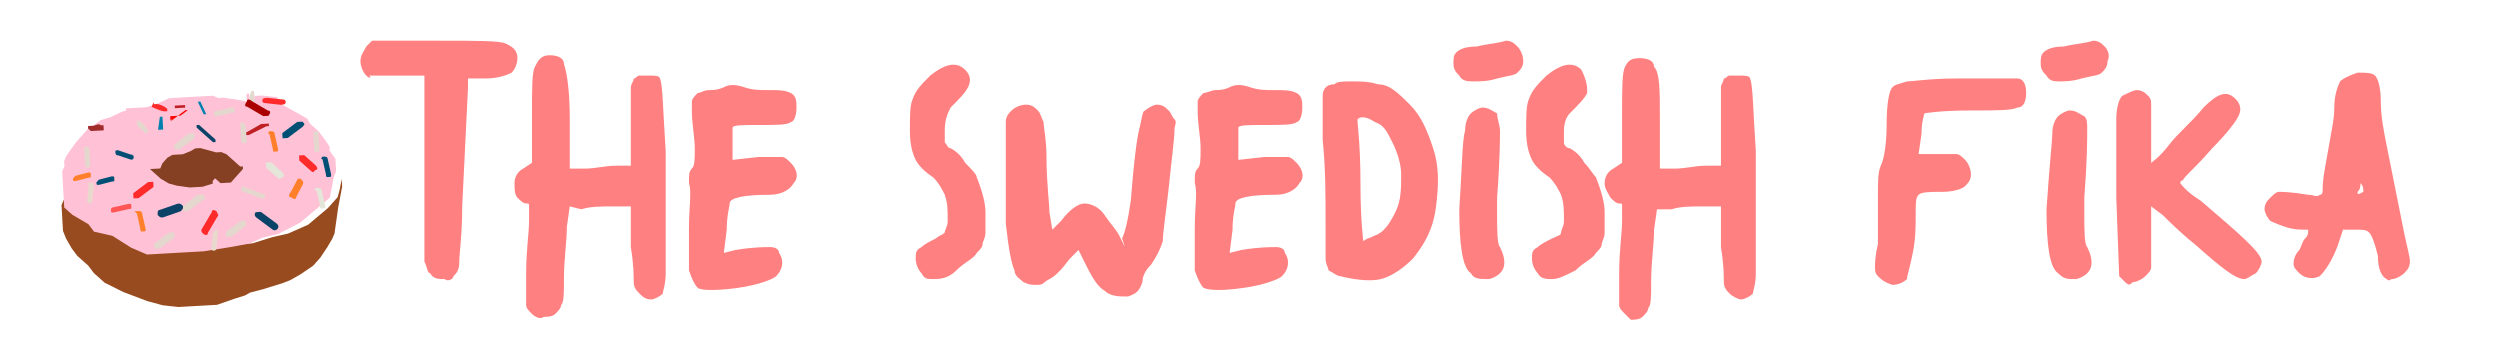 <?xml version="1.0" encoding="utf-8"?>
<!-- Generator: Adobe Illustrator 24.0.3, SVG Export Plug-In . SVG Version: 6.00 Build 0)  -->
<svg version="1.1" id="Lager_1" xmlns="http://www.w3.org/2000/svg" xmlns:xlink="http://www.w3.org/1999/xlink" x="0px" y="0px"
	 viewBox="0 0 86 12" style="enable-background:new 0 0 86 12;" xml:space="preserve">
<style type="text/css">
	.st0{fill:#984B1E;}
	.st1{fill:#FFC1D6;}
	.st2{fill:#FF2A2A;}
	.st3{fill:#FF0000;}
	.st4{fill:#BF2024;}
	.st5{fill:#0180AD;}
	.st6{fill:#034C79;}
	.st7{fill:#E4D7CE;}
	.st8{fill:#A02C2C;}
	.st9{fill:#004F75;}
	.st10{fill:#FF7F2A;}
	.st11{fill:#E8D9CC;}
	.st12{fill:#FF5555;}
	.st13{fill:#0B4368;}
	.st14{fill:#742D08;fill-opacity:0.872;}
	.st15{fill:#014F75;}
	.st16{fill:#E3E6D9;}
	.st17{fill:#AA0000;}
	.st18{fill:#FF8080;}
</style>
<g>
	<g transform="matrix(.845 -.273 .273 .845 578.16 746.34)">
		<g transform="matrix(.967 .253 -.253 .967 111.15 -51.792)">
			<path class="st0" d="M-695.2-790.2l-0.1,0.2l0,0.2l0,0.2l0,0.2l0,0l0,0.2l0,0.2l0.1,0.3l0.2,0.4l0.2,0.3l0.2,0.2l0.2,0.2l0.2,0.3
				l0.4,0.4l0.7,0.4l0.9,0.4l0.6,0.2l0.6,0.1l0.9,0l0.6,0l0.7-0.2l0.4-0.1l0.2-0.1l0.5-0.1l0.4-0.1l0.4-0.1l0.3-0.1l0.4-0.2l0.5-0.3
				l0.3-0.3l0.3-0.4l0.2-0.3l0.1-0.2l0.1-0.5l0.1-0.5l0.1-0.4l0.1-0.4l0-0.3l-0.1,0.4l-0.1,0.3l-0.4,0.4l-0.8,0.6l-0.8,0.3l-0.6,0.1
				l-0.8,0.2l-0.7,0l-0.9,0.1l-0.7,0l-0.5,0l-0.8-0.1l-0.4,0l-0.4-0.2l-0.4-0.2l-0.3-0.2l-0.2-0.2l-0.3-0.1l-0.3-0.1l-0.2-0.3
				l-0.3-0.1l-0.3-0.1l-0.2-0.2l-0.1-0.3L-695.2-790.2z"/>
			<path class="st1" d="M-695.2-790.1l0-0.4l0-0.4l0-0.2l0-0.2l0.1-0.2l0-0.2l0.1-0.2l0.4-0.5l0.2-0.2l0.2-0.2l0.1-0.1l0-0.1l0.1,0
				l0.1,0l0.3-0.2l0.4-0.1l0.5-0.2l0.1,0c0-0.1,0-0.1,0-0.1c0.1,0,0.1,0,0.2,0c0.1,0,0.2,0,0.3,0c0.1,0,0.2,0,0.3,0l0.4-0.1l0.5-0.2
				l0.3,0l0,0l0.2,0v0l0.3,0l0.6,0l0.2,0l0.1,0l0.2,0.1l0.2,0l0.5,0.1l0.4,0.1l0-0.2l0-0.1l0.1,0l0,0l0,0.2l0,0l0.2,0l0-0.1l0.3,0
				l0.6,0.1l0,0.2l0.8,0.5l0.3,0.2l0.1,0.2l0.3,0.3c0,0,0.5,0.7,0.4,0.7c-0.1,0,0.2,0.4,0.2,0.4l0,0.5l-0.1,0.2l-0.2,0.8l-1.2,0.9
				l-0.9,0.4l-0.6,0.1l-0.5,0.2l-0.8,0.1l-1,0.1l-1.1,0l-0.5,0l-0.6,0l-0.6-0.3l-0.7-0.5l-0.7-0.2l-0.2-0.3l-0.3-0.2l-0.3-0.2
				l-0.3-0.3L-695.2-790.1z"/>
			<path class="st2" d="M-691.6-793.6c0.2,0.1,0.4,0.2,0.5,0.2c0,0,0.1,0,0.1,0c0,0,0-0.1,0-0.1c-0.1-0.1-0.3-0.2-0.4-0.2
				c0,0-0.1,0-0.1,0C-691.5-793.8-691.5-793.8-691.6-793.6C-691.6-793.7-691.6-793.7-691.6-793.6L-691.6-793.6z"/>
			<path class="st3" d="M-690.9-793C-690.9-793.1-690.8-793.1-690.9-793l0.6-0.4l0.1,0l0,0l0,0l0,0l0,0l0,0l0,0l-0.3,0.2l-0.1,0
				l-0.1,0l-0.1,0l-0.1,0L-690.9-793L-690.9-793L-690.9-793L-690.9-793z"/>
			<path class="st4" d="M-690.7-793.5L-690.7-793.5L-690.7-793.5L-690.7-793.5l0-0.1l0,0l0.4,0l0,0l0,0l0,0l0,0l0,0l0,0l0,0.1l0,0
				l0,0l-0.5,0L-690.7-793.5L-690.7-793.5L-690.7-793.5L-690.7-793.5z"/>
			<path class="st5" d="M-691.3-793.2l-0.1,0.5l0,0l0,0l0,0l0.1,0l0.1,0l0,0l0,0l0,0l0-0.5l0,0l0,0l0,0L-691.3-793.2L-691.3-793.2
				L-691.3-793.2z"/>
			<path class="st6" d="M-692.5-793.6L-692.5-793.6L-692.5-793.6L-692.5-793.6L-692.5-793.6l0.1,0c0,0,0.1,0,0.1,0c0,0,0.1,0,0.1,0
				c0,0,0.2,0,0.2,0l0.1,0l0.1,0l0,0l0,0l0,0l0,0l0,0l0,0l-0.1,0l-0.2,0l-0.2,0l-0.1,0l-0.1,0L-692.5-793.6L-692.5-793.6
				L-692.5-793.6L-692.5-793.6z"/>
			<path class="st7" d="M-692.1-793.1L-692.1-793.1L-692.1-793.1l0.1,0.1l0.1,0.1l0.1,0.2l0,0.1l0,0l0,0l-0.1,0l0,0l0,0l-0.1-0.1
				l-0.1-0.1l-0.1-0.1l0-0.1l0-0.1L-692.1-793.1L-692.1-793.1L-692.1-793.1z"/>
			<path class="st8" d="M-694.1-792.9L-694.1-792.9l0-0.1l0,0l0.1,0l0.1,0c0.1,0,0.2-0.1,0.3,0l0.1,0l0,0l0,0c0,0,0,0,0,0.1
				c0,0,0,0.1,0,0.1l0,0c0,0-0.1,0-0.2,0c-0.1,0-0.1,0-0.2,0l-0.1,0L-694.1-792.9L-694.1-792.9z"/>
			<path class="st9" d="M-693.8-790.9l0.5-0.1c0.1,0,0.1,0,0.1,0.1l0,0c0,0.1,0,0.1-0.1,0.1l-0.5,0.1c-0.1,0-0.1,0-0.1-0.1l0,0
				C-693.9-790.8-693.8-790.9-693.8-790.9z"/>
			<path class="st10" d="M-694.7-791.1l0.5-0.1c0.1,0,0.1,0,0.1,0.1l0,0c0,0.1,0,0.1-0.1,0.1l-0.5,0.1c-0.1,0-0.1,0-0.1-0.1l0,0
				C-694.8-791-694.7-791.1-694.7-791.1z"/>
			<path class="st11" d="M-694.1-790.8L-694.1-790.8c0.1,0,0.1,0.1,0.1,0.1l-0.1,0.6c0,0.1-0.1,0.1-0.1,0.1l0,0
				c-0.1,0-0.1-0.1-0.1-0.1l0.1-0.6C-694.3-790.8-694.2-790.8-694.1-790.8z"/>
			<path class="st12" d="M-693.3-789.8l0.6-0.1c0.1,0,0.1,0,0.1,0.1l0,0c0,0.1,0,0.1-0.1,0.1l-0.6,0.1c-0.1,0-0.1,0-0.1-0.1l0,0
				C-693.4-789.7-693.4-789.8-693.3-789.8z"/>
			<path class="st10" d="M-692.4-789.6L-692.4-789.6c0.1,0,0.2,0,0.2,0.1l0.1,0.6c0,0.1,0,0.1-0.1,0.1l0,0c-0.1,0-0.1,0-0.1-0.1
				l-0.1-0.6C-692.5-789.6-692.5-789.6-692.4-789.6z"/>
			<path class="st13" d="M-691.5-789.6l0.7-0.2c0.1,0,0.1,0,0.2,0.1l0,0c0,0.1,0,0.1-0.1,0.2l-0.7,0.2c-0.1,0-0.1,0-0.2-0.1l0,0
				C-691.6-789.5-691.6-789.6-691.5-789.6z"/>
			<path class="st13" d="M-689.9-792.8L-689.9-792.8c0,0,0.1,0,0.1,0l0.6,0.6c0,0,0,0.1,0,0.1l0,0c0,0-0.1,0-0.1,0l-0.6-0.6
				C-689.9-792.7-689.9-792.8-689.9-792.8z"/>
			<path class="st5" d="M-689.8-793.7l0.2,0.5l0,0l0,0l0,0l0.1,0l0,0l0,0l0,0l0,0l-0.2-0.5l0,0l-0.1,0l0,0L-689.8-793.7
				L-689.8-793.7L-689.8-793.7z"/>
			<path class="st4" d="M-688-792.3L-688-792.3L-688-792.3L-688-792.3l0-0.1l0,0l0.6-0.3l0.1,0l0.1,0l0.1,0l0,0l0,0l0,0l0,0.1l0,0
				l-0.1,0l-0.7,0.3l-0.1,0L-688-792.3L-688-792.3L-688-792.3z"/>
			<path class="st7" d="M-687.7-794L-687.7-794c0.1,0,0.1,0,0.1,0.1l0,0.4c0,0.1,0,0.1-0.1,0.1l-0.1,0c-0.1,0-0.1,0-0.1-0.1
				L-687.7-794C-687.8-794-687.7-794-687.7-794z"/>
			<path class="st2" d="M-686.4-793.5L-686.4-793.5c0,0.1-0.1,0.1-0.2,0.1l-0.6-0.1c-0.1,0-0.1-0.1-0.1-0.1l0,0
				c0-0.1,0.1-0.1,0.2-0.1l0.6,0.1C-686.5-793.6-686.4-793.6-686.4-793.5z"/>
			<path class="st14" d="M-691.8-791.2l0.4,0.4l0.3,0.2l0.3,0.1l0.5,0.1l0.5,0l0.4-0.1l0-0.1l0.1-0.1l0.1,0.1l0.1,0.1l0.4,0l0.1-0.1
				l0.2-0.2l0.1-0.1l0.1-0.1l0-0.1l-0.1,0l-0.5-0.5l-0.2-0.1l-0.2,0l-0.3-0.1l-0.3-0.1l-0.2,0l-0.2,0.1l-0.3,0.1l-0.3,0l-0.1,0
				l-0.2,0.1l-0.1,0.1l-0.1,0.1l-0.1,0.2L-691.8-791.2z"/>
			<path class="st7" d="M-688.2-790.3l0.7,0.3c0.1,0,0.1,0.1,0.1,0.1l0,0c0,0.1-0.1,0.1-0.1,0.1l-0.7-0.3c-0.1,0-0.1-0.1-0.1-0.1
				l0,0C-688.3-790.3-688.3-790.4-688.2-790.3z"/>
			<path class="st2" d="M-689.3-789.2l-0.4,0.6c0,0.1-0.1,0.1-0.2,0l0,0c0,0-0.1-0.1,0-0.2l0.4-0.6c0-0.1,0.1-0.1,0.2,0l0,0
				C-689.3-789.3-689.2-789.3-689.3-789.2z"/>
			<path class="st13" d="M-687.6-789.3l0.6,0.5c0,0,0.1,0.1,0,0.2l0,0c0,0-0.1,0.1-0.2,0l-0.6-0.5c0,0-0.1-0.1,0-0.2l0,0
				C-687.7-789.3-687.6-789.3-687.6-789.3z"/>
			<path class="st15" d="M-685.1-791.3L-685.1-791.3c0.1,0,0.2,0,0.2,0.1l0.1,0.6c0,0.1,0,0.1-0.1,0.1l0,0c-0.1,0-0.1,0-0.1-0.1
				l-0.1-0.6C-685.2-791.2-685.1-791.3-685.1-791.3z"/>
			<path class="st10" d="M-687.1-792.4L-687.1-792.4c0.1,0,0.2,0,0.2,0.1l0.1,0.6c0,0.1,0,0.1-0.1,0.1l0,0c-0.1,0-0.1,0-0.1-0.1
				l-0.1-0.6C-687.2-792.3-687.1-792.4-687.1-792.4z"/>
			<path class="st10" d="M-686-790.5L-686-790.5c0.1,0.1,0.1,0.1,0.1,0.2l-0.3,0.5c0,0.1-0.1,0.1-0.2,0l0,0c-0.1,0-0.1-0.1,0-0.2
				l0.3-0.5C-686.1-790.5-686-790.5-686-790.5z"/>
			<path class="st15" d="M-693-792l0.5,0.2c0.1,0,0.1,0.1,0.1,0.1l0,0c0,0.1-0.1,0.1-0.1,0.1l-0.5-0.2c-0.1,0-0.1-0.1-0.1-0.1l0,0
				C-693.1-792-693.1-792-693-792z"/>
			<path class="st7" d="M-694.1-792.1l0,0.6c0,0.1,0,0.1-0.1,0.1l0,0c-0.1,0-0.1,0-0.1-0.1l0-0.6c0-0.1,0-0.1,0.1-0.1l0,0
				C-694.2-792.2-694.1-792.2-694.1-792.1z"/>
			<path class="st7" d="M-685.2-792.2l0,0.6c0,0.1,0,0.1-0.1,0.1l0,0c-0.1,0-0.1,0-0.1-0.1l0-0.6c0-0.1,0-0.1,0.1-0.1l0,0
				C-685.2-792.3-685.2-792.3-685.2-792.2z"/>
			<path class="st7" d="M-688-792.7l0,0.6c0,0.1,0,0.1-0.1,0.1l0,0c-0.1,0-0.1,0-0.1-0.1l0-0.6c0-0.1,0-0.1,0.1-0.1h0
				C-688.1-792.8-688-792.7-688-792.7z"/>
			<path class="st7" d="M-688.5-793.2l-0.6,0.1c-0.1,0-0.1,0-0.1-0.1l0,0c0-0.1,0-0.1,0.1-0.1l0.6-0.1c0.1,0,0.1,0,0.1,0.1l0,0
				C-688.4-793.2-688.4-793.2-688.5-793.2z"/>
			<path class="st16" d="M-685.4-790.1L-685.4-790.1c0.1,0,0.2,0,0.2,0.1l0.1,0.6c0,0.1,0,0.1-0.1,0.1l0,0c-0.1,0-0.1,0-0.1-0.1
				l-0.1-0.6C-685.5-790-685.5-790.1-685.4-790.1z"/>
			<path class="st2" d="M-685.4-790.8L-685.4-790.8c-0.1,0.1-0.1,0.1-0.2,0l-0.4-0.4c0,0,0-0.1,0-0.2l0,0c0,0,0.1,0,0.2,0l0.4,0.4
				C-685.3-790.9-685.3-790.8-685.4-790.8z"/>
			<path class="st16" d="M-686.7-790.6L-686.7-790.6c-0.1,0.1-0.1,0.1-0.2,0l-0.4-0.4c0,0,0-0.1,0-0.2l0,0c0,0,0.1,0,0.2,0l0.4,0.4
				C-686.6-790.7-686.6-790.6-686.7-790.6z"/>
			<path class="st7" d="M-688.2-788.8l-0.6,0.4c-0.1,0-0.1,0-0.2,0l0,0c0-0.1,0-0.1,0-0.2l0.6-0.4c0.1,0,0.1,0,0.2,0l0,0
				C-688.2-788.9-688.2-788.8-688.2-788.8z"/>
			<path class="st7" d="M-691-788.5l-0.6,0.4c-0.1,0-0.1,0-0.2,0l0,0c0-0.1,0-0.1,0-0.2l0.6-0.4c0.1,0,0.1,0,0.2,0l0,0
				C-691-788.6-691-788.5-691-788.5z"/>
			<path class="st2" d="M-691.7-790.5l-0.6,0.4c-0.1,0-0.1,0-0.2,0l0,0c0-0.1,0-0.1,0-0.2l0.6-0.4c0.1,0,0.1,0,0.2,0l0,0
				C-691.7-790.7-691.7-790.6-691.7-790.5z"/>
			<path class="st17" d="M-687.3-793l-0.6-0.4c-0.1,0-0.1-0.1,0-0.2l0,0c0-0.1,0.1-0.1,0.2,0l0.6,0.4c0.1,0,0.1,0.1,0,0.2l0,0
				C-687.2-793-687.2-793-687.3-793z"/>
			<path class="st11" d="M-689.4-788.7L-689.4-788.7c0.1,0,0.1,0.1,0.1,0.1l-0.1,0.6c0,0.1-0.1,0.1-0.1,0.1l0,0
				c-0.1,0-0.1-0.1-0.1-0.1l0.1-0.6C-689.5-788.6-689.4-788.7-689.4-788.7z"/>
			<path class="st7" d="M-689.8-789.9l-0.6,0.4c-0.1,0-0.1,0-0.2,0l0,0c0-0.1,0-0.1,0-0.2l0.6-0.4c0.1,0,0.1,0,0.2,0l0,0
				C-689.7-790-689.7-789.9-689.8-789.9z"/>
			<path class="st9" d="M-685.8-792.5l-0.6,0.4c-0.1,0-0.1,0-0.2,0l0,0c0-0.1,0-0.1,0-0.2l0.6-0.4c0.1,0,0.1,0,0.2,0l0,0
				C-685.7-792.6-685.7-792.6-685.8-792.5z"/>
			<path class="st7" d="M-690-792.3l-0.6,0.4c-0.1,0-0.1,0-0.2,0l0,0c0-0.1,0-0.1,0-0.2l0.6-0.4c0.1,0,0.1,0,0.2,0l0,0
				C-690-792.4-690-792.3-690-792.3z"/>
		</g>
	</g>
</g>
<g>
	<path class="st18" d="M14.8,9.4c-0.1,0-0.1-0.2-0.2-0.4c0-0.2,0-0.8,0-1.7c0-0.3,0-0.7,0-1.4s0-1.3,0-1.8s0-0.8,0-0.9V2.6h-1
		c-0.5,0-0.8,0-0.9,0c0.1,0.1,0,0.1-0.1,0c-0.1-0.1-0.2-0.3-0.2-0.5s0.1-0.3,0.2-0.5l0.2-0.2h2.3c1.3,0,2.1,0,2.3,0.1
		c0.2,0.1,0.4,0.2,0.4,0.5c0,0.2-0.1,0.4-0.2,0.5c-0.2,0.1-0.5,0.2-0.9,0.2h-0.6V3l-0.2,4.1c0,1-0.1,1.6-0.1,1.9
		c0,0.3-0.1,0.4-0.2,0.5c0,0.1-0.2,0.2-0.3,0.1C15.1,9.6,14.9,9.6,14.8,9.4z"/>
	<path class="st18" d="M18.3,10.8c-0.1-0.1-0.2-0.2-0.2-0.3s0-0.5,0-1.1c0-0.8,0.1-1.4,0.1-1.8c0-0.2,0-0.4,0-0.5s0-0.1-0.1-0.1
		s-0.2-0.1-0.3-0.2c-0.1-0.1-0.1-0.3-0.1-0.5c0-0.2,0.1-0.4,0.3-0.5l0.3-0.2V4c0-1,0-1.5,0.1-1.7c0.1-0.2,0.2-0.4,0.5-0.4
		c0.3,0,0.5,0.1,0.5,0.3c0.1,0.3,0.2,0.9,0.2,1.9v1.7h0.5c0.4,0,0.7-0.1,1.1-0.1h0.5V4.3c0-0.4,0-0.6,0-0.8s0-0.3,0-0.5
		c0-0.1,0.1-0.2,0.1-0.3c0.1,0,0.1-0.1,0.2-0.1s0.2,0,0.3,0c0.2,0,0.4,0,0.4,0.1c0.1,0.2,0.1,1,0.2,2.5c0,0.2,0,0.6,0,1.2
		c0,1.6,0,2.6,0,3c0,0.4-0.1,0.6-0.1,0.7c-0.1,0.1-0.3,0.2-0.4,0.2c-0.2,0-0.3-0.1-0.4-0.2c-0.1-0.1-0.2-0.2-0.2-0.4s0-0.6-0.1-1.2
		V7.1h-0.6c-0.4,0-0.8,0-1.1,0.1l-0.4-0.1l-0.1,0.7c0,0.5-0.1,1.1-0.1,1.8c0,0.5,0,0.8-0.1,0.9c0,0.1-0.1,0.2-0.2,0.3
		c-0.1,0.1-0.3,0.1-0.4,0.1C18.6,11,18.4,10.9,18.3,10.8z"/>
	<path class="st18" d="M24,9.9c-0.1-0.1-0.2-0.3-0.3-0.6c0-0.3,0-0.7,0-1.4c0-0.8,0.1-1.3,0-1.6c0-0.3,0-0.4,0.1-0.5
		s0.1-0.3,0.1-0.7c0-0.4-0.1-0.8-0.1-1.3c0-0.1,0-0.3,0-0.3c0-0.1,0.1-0.2,0.2-0.3c0.1,0,0.2-0.1,0.4-0.1c0.1,0,0.3,0,0.5-0.1
		c0.2-0.1,0.4-0.1,0.7,0c0.3,0.1,0.5,0.1,0.9,0.1c0.3,0,0.5,0,0.7,0.1c0.2,0.1,0.2,0.3,0.2,0.5c0,0.3-0.1,0.5-0.2,0.5
		c-0.1,0.1-0.5,0.1-1.1,0.1s-0.9,0-0.9,0.1v0.1c0,0.1,0,0.4,0,0.6v0.4l0.9-0.1c0.4,0,0.7,0,0.8,0s0.2,0.1,0.3,0.2
		c0.2,0.2,0.3,0.5,0.1,0.7c-0.1,0.2-0.4,0.4-0.8,0.4c-0.9,0-1.4,0.1-1.4,0.3c0,0.1-0.1,0.4-0.1,0.9l-0.1,0.8l0.4-0.1
		c0.6-0.1,1-0.1,1.2-0.1c0.2,0,0.3,0.1,0.3,0.2C27,9,26.9,9.3,26.7,9.5c-0.1,0.1-0.6,0.3-1.3,0.4C24.7,10,24.1,10,24,9.9z"/>
	<path class="st18" d="M31.7,9.4c-0.1-0.1-0.2-0.3-0.2-0.5s0-0.3,0.2-0.4c0.1-0.1,0.3-0.2,0.5-0.3c0.1-0.1,0.2-0.1,0.3-0.2
		c0-0.1,0.1-0.2,0.1-0.4c0-0.4,0-0.6-0.1-0.9c-0.1-0.2-0.2-0.4-0.4-0.6c-0.3-0.2-0.5-0.4-0.6-0.6s-0.2-0.5-0.2-1s0-0.9,0.1-1.1
		c0.1-0.3,0.3-0.5,0.6-0.8c0.5-0.4,0.9-0.5,1.2-0.2c0.2,0.2,0.2,0.4,0.1,0.6c-0.1,0.2-0.3,0.4-0.6,0.7c-0.1,0.2-0.2,0.4-0.2,0.8
		c0,0.2,0,0.4,0,0.4c0.1,0.1,0.1,0.2,0.2,0.2c0.2,0.1,0.4,0.3,0.5,0.5c0.2,0.2,0.4,0.4,0.4,0.5c0.2,0.5,0.3,0.9,0.3,1.2
		c0,0.3,0,0.6,0,0.7c0,0.2-0.1,0.3-0.1,0.4c0,0.1-0.1,0.2-0.2,0.3c-0.1,0.2-0.4,0.3-0.7,0.6c-0.3,0.3-0.6,0.3-0.8,0.3
		C31.9,9.6,31.8,9.6,31.7,9.4z"/>
	<path class="st18" d="M38,10c-0.2-0.1-0.4-0.4-0.6-0.8l-0.3-0.6l-0.3,0.3c-0.3,0.4-0.5,0.6-0.7,0.7s-0.2,0.2-0.4,0.2
		s-0.3,0-0.5-0.1c-0.1-0.1-0.3-0.2-0.3-0.4c-0.1-0.2-0.2-0.7-0.3-1.6c0-0.7,0-1.5,0-2.3c0-0.6,0-1,0-1.2s0.1-0.3,0.2-0.4
		c0.1-0.1,0.3-0.2,0.5-0.2s0.3,0.1,0.4,0.2c0.1,0.1,0.1,0.2,0.2,0.4c0,0.2,0.1,0.6,0.1,1.2c0,0.9,0.1,1.6,0.1,1.9l0.1,0.6l0.3-0.3
		C36.8,7.2,37.1,7,37.3,7s0.5,0.1,0.7,0.4s0.4,0.5,0.5,0.7l0.2,0.4l-0.1-0.3c0.1-0.2,0.2-0.6,0.3-1.3c0.1-1.3,0.2-2.1,0.3-2.5
		s0.1-0.6,0.2-0.6c0.1-0.1,0.3-0.2,0.4-0.2c0.2,0,0.3,0.1,0.4,0.2c0.1,0.1,0.1,0.2,0.2,0.3c0.1,0.1,0,0.2,0,0.4c0,0.3-0.1,1-0.2,2
		C40.1,7.4,40,8,40,8.3c-0.1,0.3-0.2,0.5-0.4,0.8c-0.2,0.2-0.3,0.4-0.3,0.6c-0.1,0.3-0.2,0.4-0.5,0.5C38.5,10.2,38.2,10.2,38,10z"/>
	<path class="st18" d="M41.4,9.9c-0.1-0.1-0.2-0.3-0.3-0.6c0-0.3,0-0.7,0-1.4c0-0.8,0.1-1.3,0-1.6c0-0.3,0-0.4,0.1-0.5
		c0.1-0.1,0.1-0.3,0.1-0.7c0-0.4-0.1-0.8-0.1-1.3c0-0.1,0-0.3,0-0.3c0-0.1,0.1-0.2,0.2-0.3c0.1,0,0.3-0.1,0.4-0.1
		c0.1,0,0.3,0,0.5-0.1s0.4-0.1,0.7,0c0.3,0.1,0.5,0.1,0.9,0.1c0.3,0,0.5,0,0.7,0.1s0.2,0.3,0.2,0.5c0,0.3-0.1,0.5-0.2,0.5
		c-0.1,0.1-0.5,0.1-1.1,0.1c-0.6,0-0.9,0-0.9,0.1v0.1c0,0.1,0,0.4,0,0.6v0.4l0.9-0.1c0.4,0,0.7,0,0.8,0c0.1,0,0.2,0.1,0.3,0.2
		c0.2,0.2,0.3,0.5,0.1,0.7c-0.1,0.2-0.4,0.4-0.8,0.4c-0.9,0-1.4,0.1-1.4,0.3c0,0.1-0.1,0.4-0.1,0.9l-0.1,0.8l0.4-0.1
		c0.6-0.1,1-0.1,1.2-0.1s0.3,0.1,0.3,0.2c0.2,0.3,0.1,0.6-0.1,0.8c-0.1,0.1-0.6,0.3-1.3,0.4C42.1,10,41.6,10,41.4,9.9z"/>
	<path class="st18" d="M46.1,9.5c-0.1,0-0.2-0.1-0.4-0.2c0-0.1-0.1-0.2-0.1-0.4s0-0.6,0-1.2c0-1,0-1.9-0.1-2.9c0-0.8,0-1.3,0-1.5
		s0.1-0.4,0.4-0.4c0.1-0.1,0.3-0.1,0.6-0.1s0.6,0,0.9,0.1c0.4,0,0.7,0.3,1.1,0.7c0.4,0.4,0.6,0.9,0.8,1.5s0.2,1.2,0.1,2
		c-0.1,0.8-0.4,1.3-0.8,1.8c-0.3,0.3-0.7,0.6-1.1,0.7S46.5,9.6,46.1,9.5z M47.3,8.1C47.6,8,47.8,7.7,48,7.3s0.2-0.8,0.2-1.3
		c0-0.3-0.1-0.7-0.3-1.1s-0.3-0.6-0.6-0.7C47,4,46.8,4,46.7,4.1v0.1c0,0.1,0.1,0.8,0.1,2.1s0.1,2,0.1,2C47,8.2,47.1,8.2,47.3,8.1z"
		/>
	<path class="st18" d="M50.2,2.6C50.1,2.5,50,2.4,50,2.2s0-0.3,0.1-0.4s0.3-0.2,0.7-0.2c0.4-0.1,0.7-0.1,1-0.2
		c0.2,0,0.3,0.1,0.4,0.2s0.2,0.3,0.2,0.5c0,0.2-0.1,0.3-0.2,0.4c-0.1,0.1-0.3,0.1-0.7,0.2c-0.3,0.1-0.6,0.1-0.8,0.1
		C50.5,2.8,50.3,2.8,50.2,2.6z M50.6,9.4c-0.3-0.2-0.4-1-0.4-2.2c0.1-1.5,0.1-2.4,0.2-2.7c0-0.3,0.1-0.5,0.2-0.6
		c0.1-0.1,0.3-0.2,0.4-0.2c0.2,0,0.3,0.1,0.5,0.2l0,0c0,0.2,0.1,0.4,0.1,0.6s0,1-0.1,2.3c0,0.2,0,0.4,0,0.5c0,0.6,0,1.1,0.1,1.2
		c0.2,0.4,0.2,0.7,0,0.9c-0.1,0.1-0.3,0.2-0.4,0.2C50.9,9.6,50.7,9.6,50.6,9.4z"/>
	<path class="st18" d="M52.9,9.4c-0.1-0.1-0.2-0.3-0.2-0.5s0-0.3,0.2-0.4c0.1-0.1,0.3-0.2,0.5-0.3s0.3-0.1,0.3-0.2
		c0-0.1,0.1-0.2,0.1-0.4c0-0.4,0-0.6-0.1-0.9c-0.1-0.2-0.2-0.4-0.4-0.6c-0.3-0.2-0.5-0.4-0.6-0.6s-0.2-0.5-0.2-1s0-0.9,0.1-1.1
		c0.1-0.3,0.3-0.5,0.6-0.8c0.5-0.4,0.9-0.5,1.2-0.2c0.2,0.4,0.2,0.6,0.2,0.8c-0.1,0.2-0.3,0.4-0.6,0.7c-0.1,0.1-0.2,0.3-0.2,0.6
		c0,0.2,0,0.4,0,0.4c0,0.1,0.1,0.2,0.2,0.2c0.2,0.1,0.4,0.3,0.5,0.5c0.2,0.2,0.3,0.4,0.4,0.5c0.2,0.5,0.3,0.9,0.3,1.2
		c0,0.3,0,0.6,0,0.7c0,0.2-0.1,0.3-0.1,0.4c0,0.1-0.1,0.2-0.2,0.3c-0.1,0.2-0.4,0.3-0.7,0.6c-0.4,0.2-0.6,0.3-0.8,0.3
		C53.2,9.6,53,9.6,52.9,9.4z"/>
	<path class="st18" d="M55.9,10.8c-0.1-0.1-0.2-0.2-0.2-0.3s0-0.5,0-1.1c0-0.8,0.1-1.4,0.1-1.8c0-0.2,0-0.4,0-0.5s0-0.1-0.1-0.1
		s-0.2-0.1-0.3-0.2c-0.1-0.2-0.2-0.3-0.2-0.5s0.1-0.4,0.3-0.5l0.3-0.2V4c0-1,0-1.5,0.1-1.7S56.1,2,56.4,2s0.5,0.1,0.5,0.3
		c0.2,0.2,0.2,0.8,0.2,1.8v1.7h0.5c0.4,0,0.7-0.1,1.1-0.1h0.5V4.3c0-0.4,0-0.6,0-0.8s0-0.3,0-0.5c0-0.1,0.1-0.2,0.1-0.3
		c0.1,0,0.1-0.1,0.2-0.1s0.2,0,0.3,0c0.2,0,0.4,0,0.4,0.1c0.1,0.2,0.1,1,0.2,2.5c0,0.2,0,0.6,0,1.2c0,1.6,0,2.6,0,3
		c0,0.4-0.1,0.6-0.1,0.7c-0.1,0.1-0.3,0.2-0.4,0.2s-0.3-0.1-0.4-0.2c-0.1-0.1-0.2-0.2-0.2-0.4s0-0.6-0.1-1.2V7.1h-0.6
		c-0.4,0-0.8,0-1.1,0.1H57l-0.1,0.7c0,0.5-0.1,1.1-0.1,1.8c0,0.5,0,0.8-0.1,0.9c0,0.1-0.1,0.2-0.2,0.3C56.4,11,56.2,11,56.1,11
		C56.1,11,56,10.9,55.9,10.8z"/>
	<path class="st18" d="M64.6,9.5c-0.1-0.1-0.1-0.2-0.1-0.3s0-0.4,0.1-0.8c0-0.7,0-1.3,0-1.7s0-0.8,0.1-1s0.2-0.7,0.2-1.4
		c0-0.8,0.1-1.2,0.2-1.3s0.2-0.1,0.5-0.2c0.2,0,0.8-0.1,1.7-0.1c1.2,0,1.9,0,2.1,0s0.3,0.2,0.3,0.5s-0.1,0.5-0.3,0.5
		c-0.2,0.1-0.7,0.1-1.6,0.1c-1.1,0-1.6,0.1-1.6,0.1s-0.1,0.3-0.1,0.7L66,5.3h0.7c0.3,0,0.5,0,0.6,0s0.2,0.1,0.3,0.2s0.2,0.3,0.2,0.5
		s-0.1,0.3-0.2,0.4c-0.1,0.1-0.4,0.2-0.8,0.2c-0.4,0-0.7,0-0.8,0.1S65.9,7,65.9,7.3c0,0.5,0,0.9-0.1,1.4c-0.1,0.5-0.2,0.8-0.2,0.9
		c-0.1,0.1-0.3,0.2-0.5,0.2C64.8,9.7,64.7,9.6,64.6,9.5z"/>
	<path class="st18" d="M70.4,2.6c-0.1-0.1-0.2-0.2-0.2-0.4s0-0.3,0.1-0.4s0.3-0.2,0.7-0.2c0.4-0.1,0.7-0.1,1-0.2
		c0.2,0,0.3,0.1,0.4,0.2c0.1,0.1,0.2,0.3,0.1,0.5c0,0.2-0.1,0.3-0.2,0.4c-0.1,0.1-0.3,0.1-0.7,0.2c-0.3,0.1-0.6,0.1-0.8,0.1
		C70.7,2.8,70.5,2.8,70.4,2.6z M70.8,9.4c-0.3-0.2-0.4-1-0.4-2.2c0.1-1.5,0.2-2.4,0.2-2.6c0-0.3,0.1-0.5,0.2-0.6
		c0.1-0.1,0.3-0.2,0.4-0.2c0.2,0,0.3,0.1,0.5,0.2l0,0c0.1,0.1,0.1,0.2,0.1,0.5s0,1-0.1,2.3c0,0.2,0,0.4,0,0.5c0,0.6,0,1.1,0.1,1.2
		c0.2,0.4,0.2,0.7,0,0.9c-0.1,0.1-0.3,0.2-0.4,0.2C71.1,9.6,71,9.6,70.8,9.4z"/>
	<path class="st18" d="M73.1,9.7l-0.2-0.2l-0.1-2.7c0-1.4,0-2.3,0-2.7s0.1-0.7,0.2-0.8c0.2-0.1,0.4-0.2,0.5-0.2
		c0.2,0,0.3,0.1,0.4,0.2C74,3.4,74,3.5,74,3.6s0,0.4,0,0.9c0,0.7,0,1.1,0,1.1s0.3-0.2,0.6-0.6c0.3-0.4,0.8-0.8,1.2-1.3
		c0.5-0.5,0.8-0.6,1.1-0.3C77.1,3.6,77.1,3.8,77,4c-0.1,0.2-0.4,0.6-0.9,1.1c-0.6,0.7-1,1-1,1.1C75,6.2,75,6.3,75,6.3
		s0.2,0.3,0.7,0.6c1.4,1.2,2.1,1.8,2.1,2.1c0,0.1-0.1,0.3-0.2,0.4c-0.2,0.1-0.3,0.2-0.4,0.2c-0.3,0-0.8-0.4-1.7-1.2
		c-0.5-0.4-0.9-0.8-1.1-1L74,7.1v1.1c0,0.5,0,0.9,0,1s-0.1,0.2-0.2,0.3c-0.1,0.1-0.3,0.2-0.4,0.2C73.3,9.7,73.3,9.9,73.1,9.7z"/>
	<path class="st18" d="M82.1,9.6c-0.2-0.1-0.3-0.4-0.3-0.8c-0.1-0.4-0.2-0.7-0.3-0.8c-0.1-0.1-0.2-0.1-0.5-0.1h-0.4l-0.2,0.6
		c-0.2,0.5-0.4,0.8-0.6,1c-0.2,0.1-0.5,0.1-0.7-0.1c-0.1-0.1-0.2-0.2-0.2-0.3s0-0.3,0.2-0.5c0.1-0.2,0.1-0.3,0.2-0.4S79.4,8,79.4,8
		c0-0.1,0-0.1,0-0.1h-0.1c-0.2,0-0.4,0-0.7-0.1c-0.3-0.1-0.5-0.2-0.5-0.2c-0.1-0.1-0.2-0.3-0.2-0.4c0-0.2,0.1-0.3,0.2-0.4
		s0.2-0.2,0.3-0.2c0.1,0,0.4,0,1,0.1c0.2,0,0.3,0.1,0.4,0c0.1,0,0.1-0.1,0.1-0.2c0-0.4,0.1-0.8,0.2-1.4s0.2-1,0.2-1.4
		s0.1-0.7,0.2-0.9c0.1-0.1,0.3-0.2,0.6-0.3c0.3,0,0.5,0,0.6,0.1s0.2,0.4,0.2,0.9s0.1,1,0.2,1.5s0.2,1,0.3,1.5c0.1,0.5,0.2,1,0.3,1.5
		c0.1,0.5,0.2,0.8,0.2,1s-0.1,0.3-0.2,0.4c-0.1,0.1-0.3,0.2-0.4,0.2S82.2,9.7,82.1,9.6z M81.3,6.6c0-0.1,0-0.2-0.1-0.3l0,0
		c0,0.1,0,0.2-0.1,0.3C81.1,6.7,81.1,6.7,81.3,6.6L81.3,6.6z"/>
</g>
</svg>
